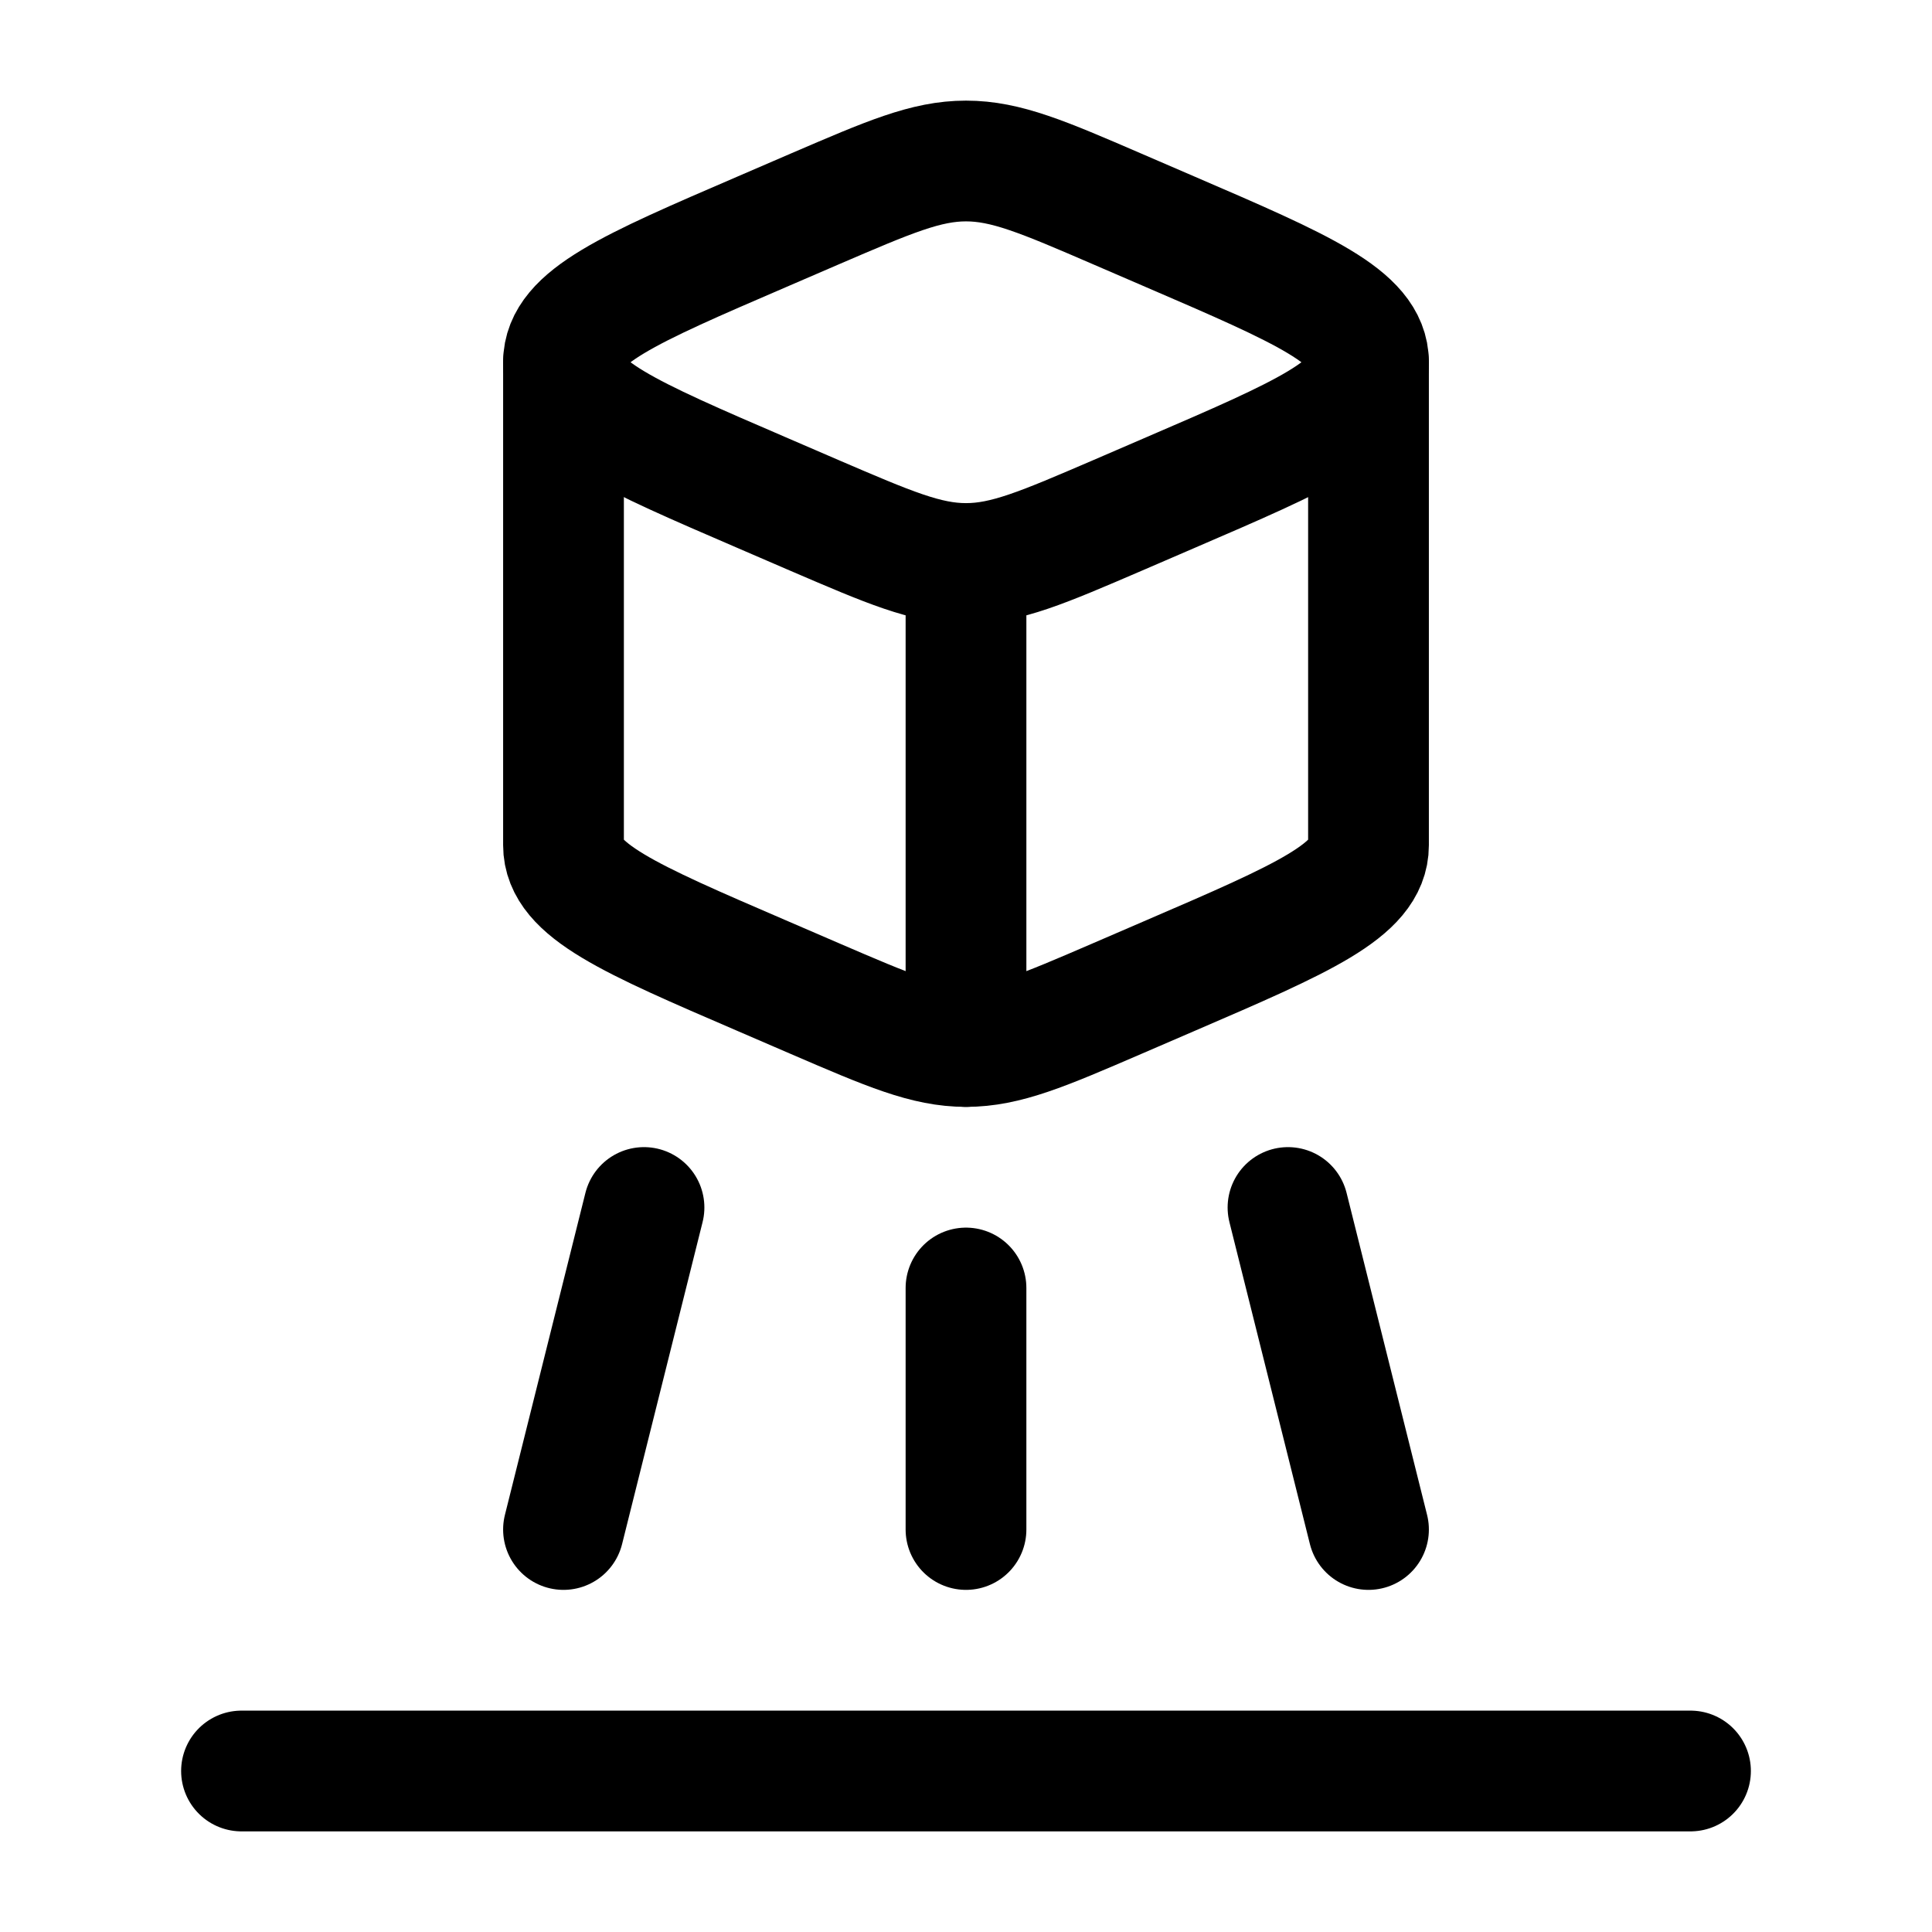 <svg xmlns="http://www.w3.org/2000/svg" width="1em" height="1em" viewBox="0 0 24 24"><g fill="none" stroke="currentColor" stroke-linecap="round" stroke-linejoin="round" stroke-width="1.5" color="currentColor"><path d="M3 22h18m-4-3l-1-4m-8 0l-1 4m5-3v3m0-12c.495 0 .956-.199 1.877-.595l.665-.287C16.181 5.412 17 5.059 17 4.5s-.82-.912-2.458-1.618l-.665-.287C12.958 2.198 12.496 2 12 2s-.956.199-1.877.595l-.665.287C7.819 3.588 7 3.941 7 4.5s.82.912 2.458 1.618l.665.287C11.043 6.8 11.505 7 12 7m0 0v6"/><path d="M17 4.5v6c0 .559-.82.912-2.458 1.618l-.665.287c-.92.397-1.382.595-1.877.595s-.956-.198-1.877-.595l-.665-.287C7.819 11.412 7 11.059 7 10.5v-6"/></g></svg>